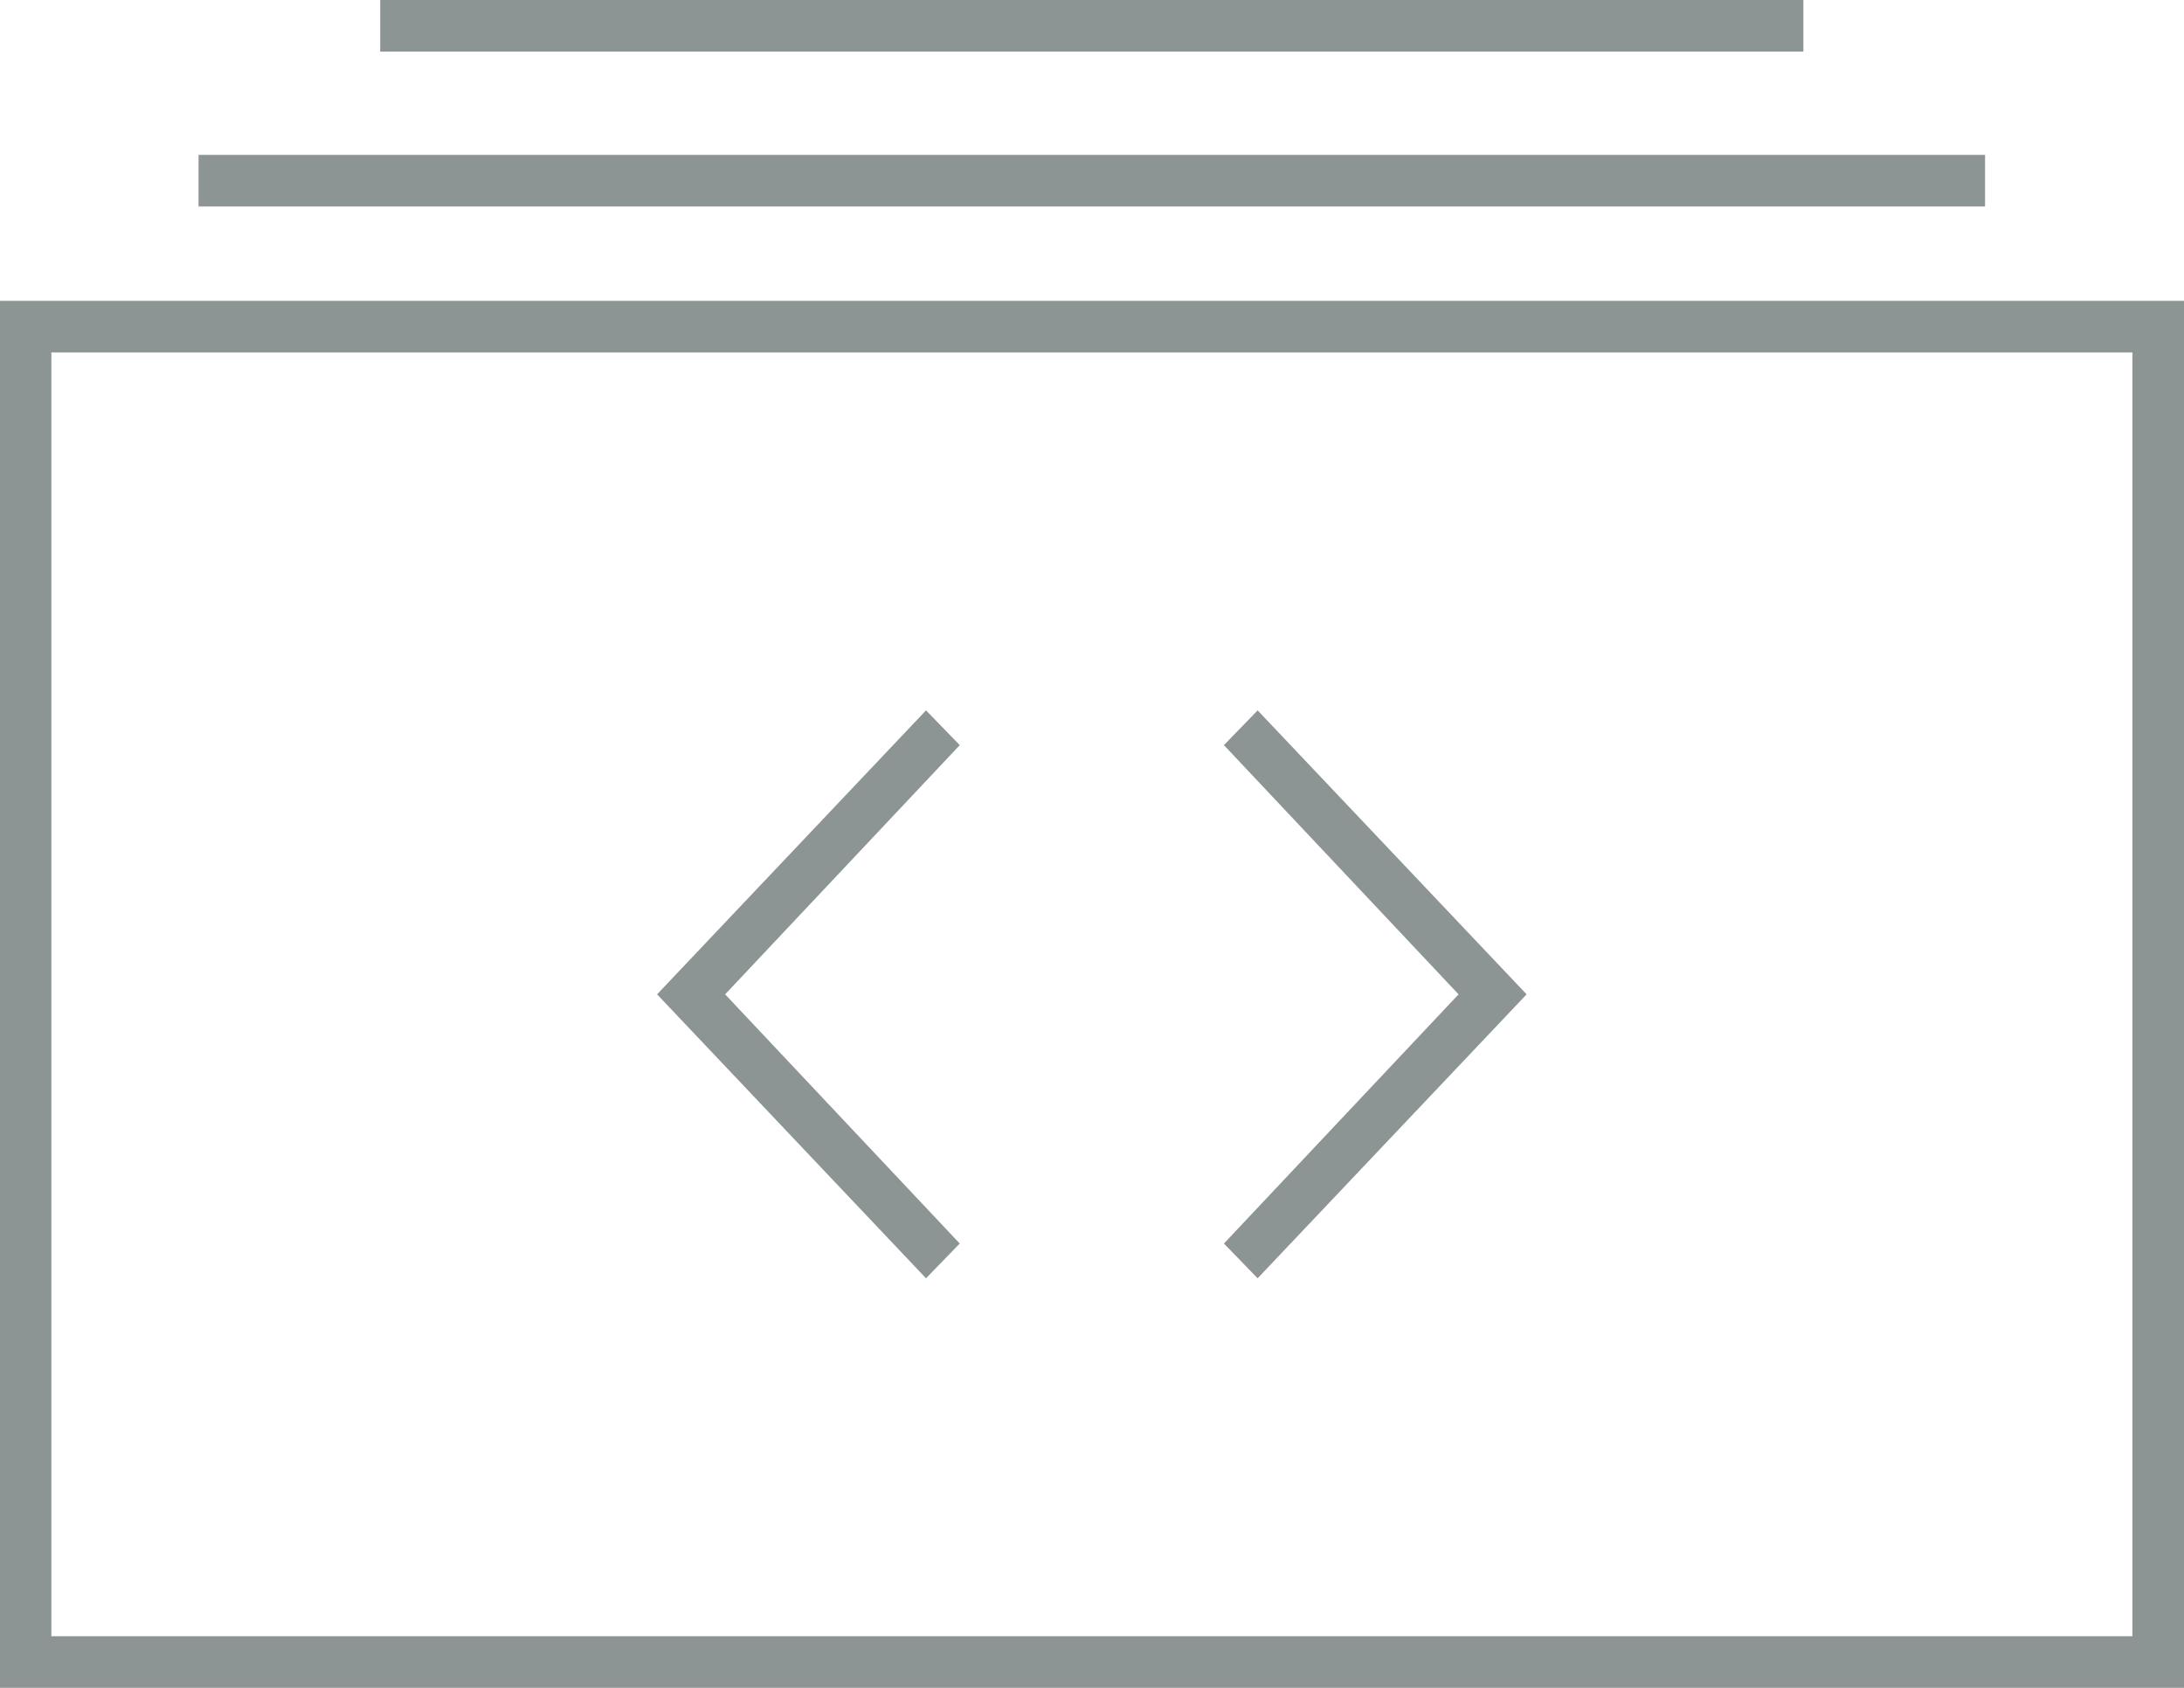 <svg xmlns="http://www.w3.org/2000/svg" width="44" height="34" viewBox="0 0 44 34">
<defs>
    <style>
      .cls-1 {
        fill: #8c9494;
        fill-rule: evenodd;
      }
    </style>
  </defs>
  <path class="cls-1" d="M906,2206H862v-27.94h44V2206h0Zm-42.96-1.04h41.921V2179.1H863.035v25.86h0Zm38.957-28.8H866v-1.04h35.992v1.04h0Zm-3.66-3.12H869.66V2172h28.672v1.04h0Zm-11,24.71-0.679-.7,4.727-5.02-4.727-5.02,0.679-.7,5.419,5.72-5.419,5.72h0Zm-6.681,0-5.418-5.72,5.418-5.72,0.68,0.7-4.727,5.02,4.726,5.02-0.679.7h0Z" transform="translate(-862 -2172)"/>
</svg>
